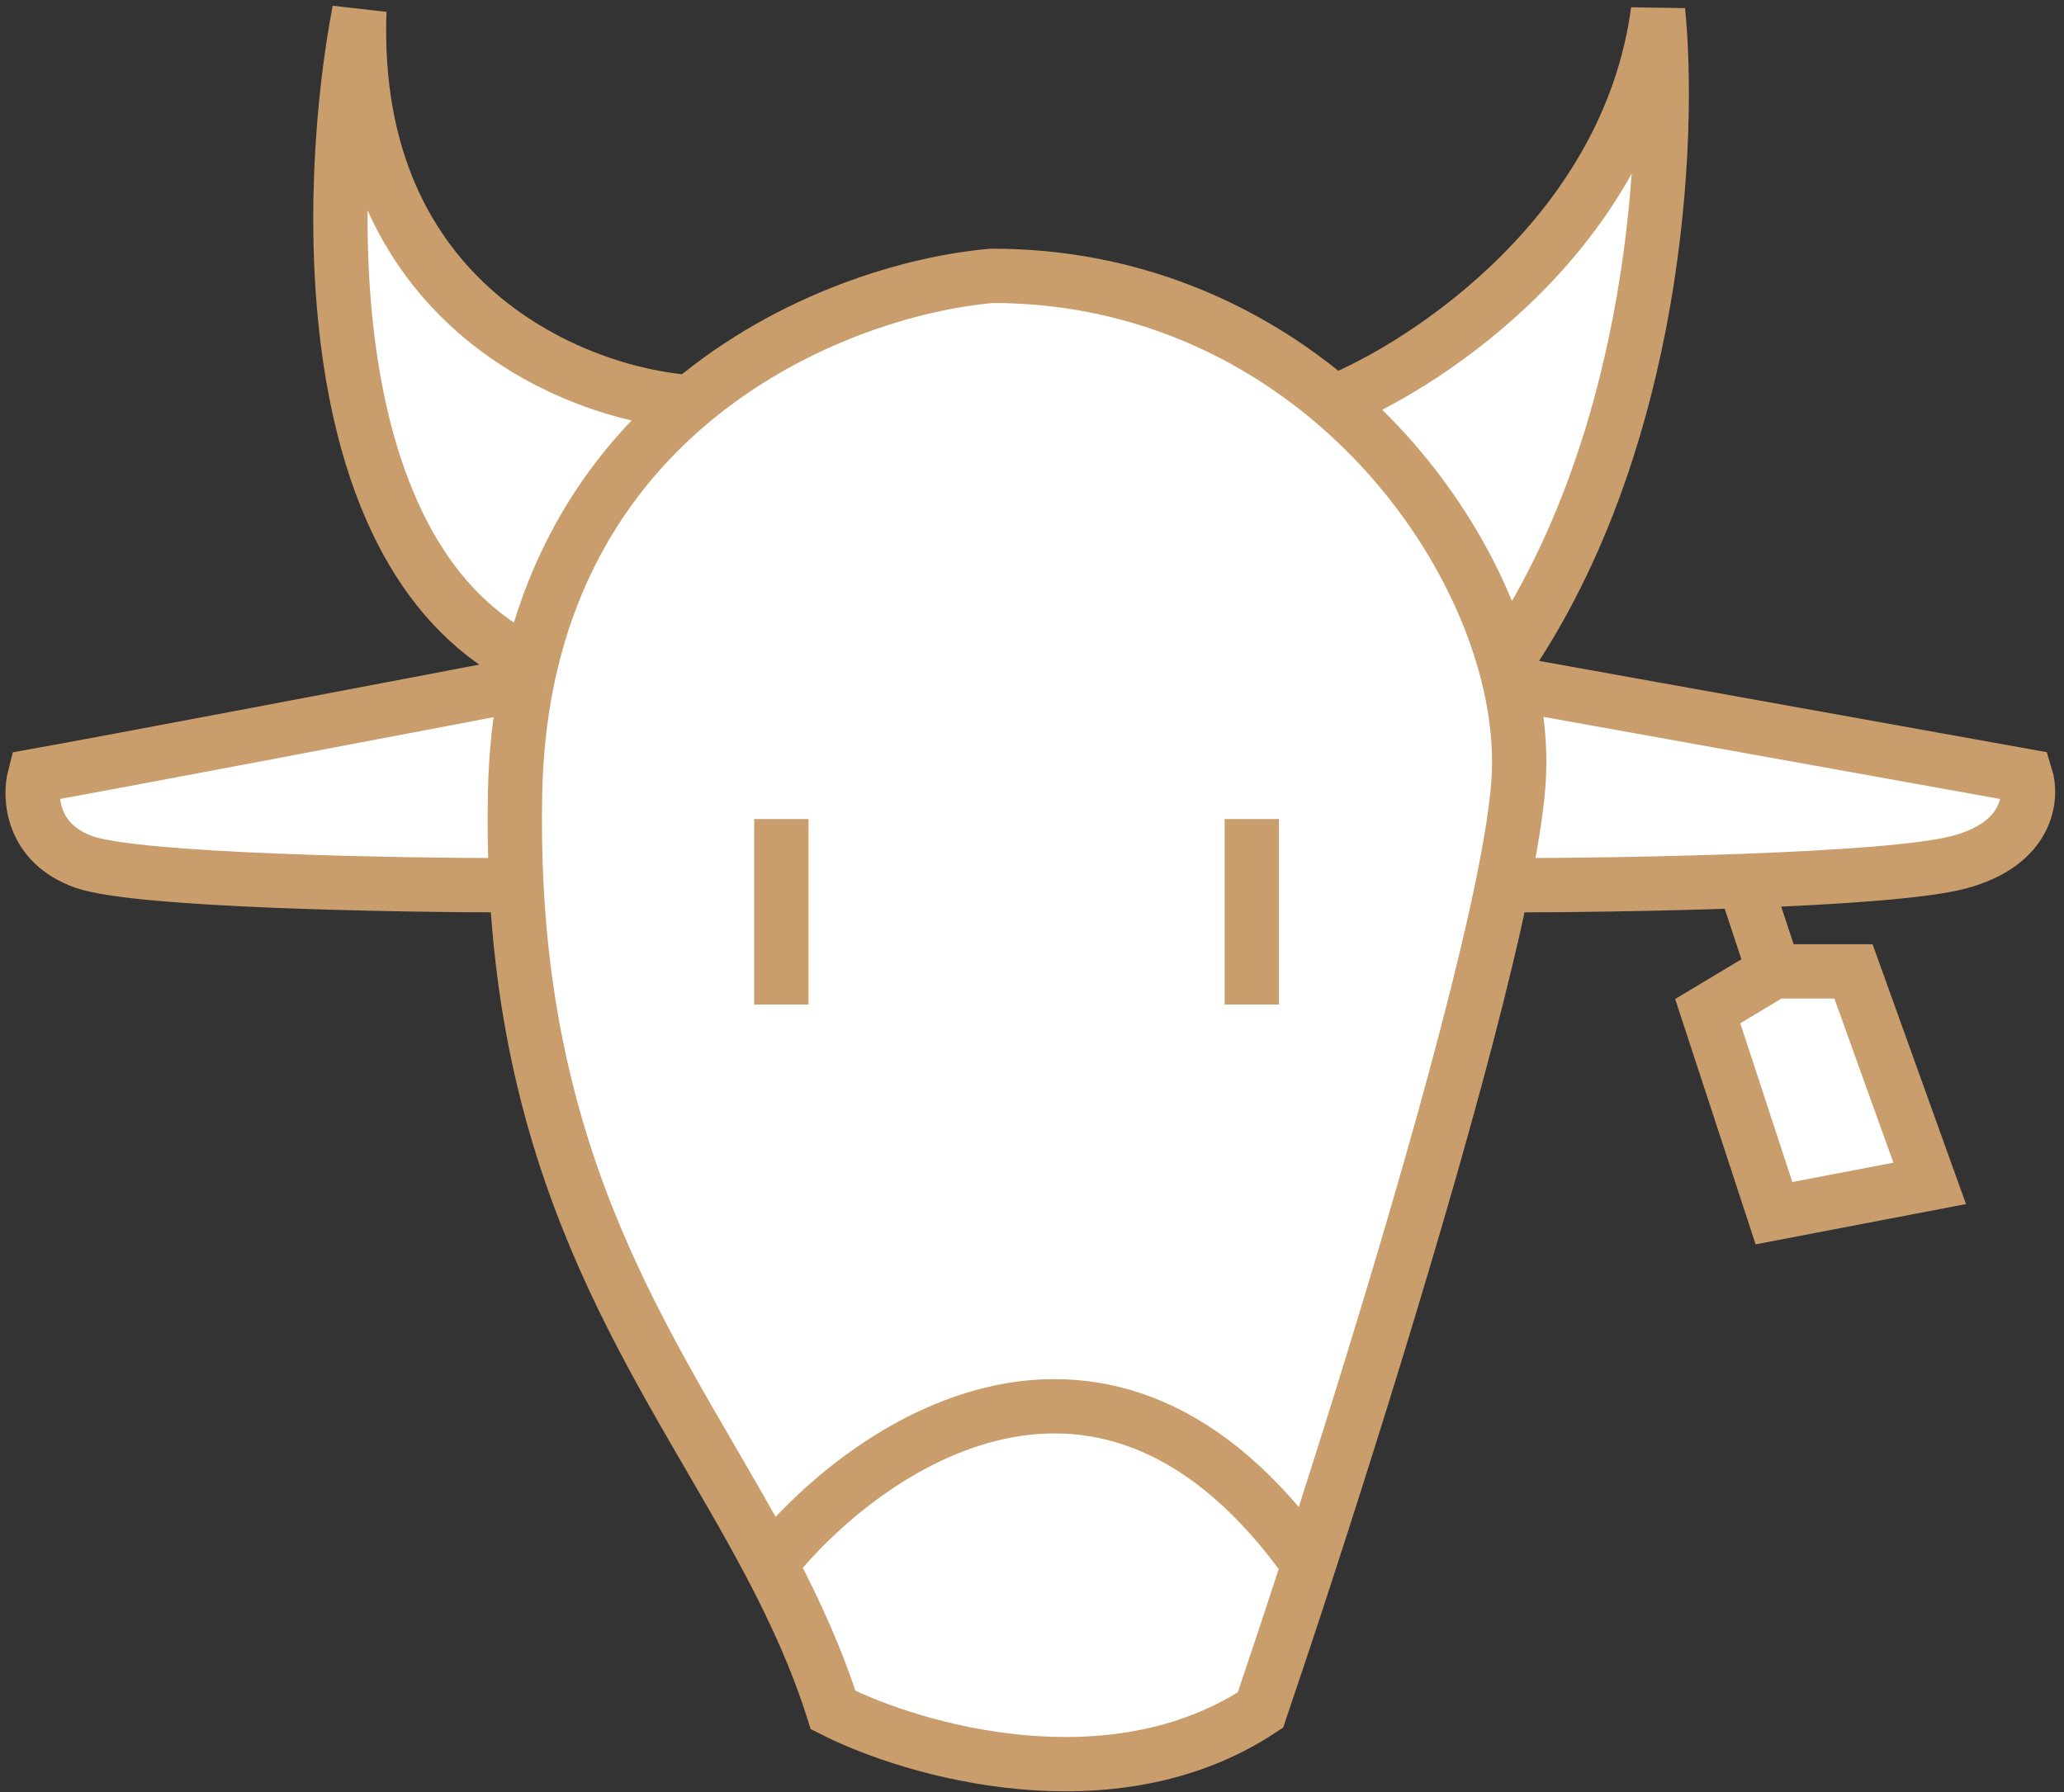 <svg width="190" height="165" viewBox="0 0 190 165" fill="none" xmlns="http://www.w3.org/2000/svg">
<rect x="0" y="0" width="190" height="165" fill="#333333" stroke="none"/>
<path d="M116.031 157.448C102.369 166.475 84.112 161.209 76.692 157.448C75.193 152.723 73.183 148.335 70.915 144.029C61.989 127.092 49.06 111.431 47.536 81.511C36.313 81.511 12.648 81.084 7.768 79.376C2.889 77.669 2.686 73.379 3.194 71.447C10.025 70.228 36.231 65.246 48.48 62.908C48.603 62.289 48.737 61.679 48.879 61.078C28.826 51.563 29.991 17.062 33.08 1C32.104 28.081 53.005 36.311 63.577 37.04C72.812 29.279 83.98 26.023 91.33 25.397C104.021 25.397 114.704 30.15 122.788 37.04C131.616 33.464 149.945 21.25 152.628 1C153.799 12.487 152.618 40.585 138.526 61.078C138.698 61.691 138.853 62.301 138.992 62.908L186.48 71.447C187.089 73.379 186.724 77.669 180.38 79.376C177.122 80.254 169.116 80.793 160.557 81.11L163.302 89.44H170.621L177.636 108.958L163.302 111.703L157.203 93.1L163.302 89.44L160.557 81.11C152.451 81.41 143.849 81.511 138.314 81.511C134.981 97.758 126.857 124.404 120.481 144.029C118.846 149.062 117.326 153.633 116.031 157.448Z" fill="white"/>
<path d="M63.577 37.04C72.812 29.279 83.98 26.023 91.33 25.397C104.021 25.397 114.704 30.15 122.788 37.04M63.577 37.04C53.005 36.311 32.104 28.081 33.08 1C29.991 17.062 28.826 51.563 48.879 61.078M63.577 37.04C57.015 42.555 51.429 50.343 48.879 61.078M48.879 61.078C48.737 61.679 48.603 62.289 48.48 62.908M48.48 62.908C47.86 66.022 47.49 69.371 47.415 72.972C47.353 75.945 47.397 78.787 47.536 81.511M48.48 62.908C36.231 65.246 10.025 70.228 3.194 71.447C2.686 73.379 2.889 77.669 7.768 79.376C12.648 81.084 36.313 81.511 47.536 81.511M47.536 81.511C49.06 111.431 61.989 127.092 70.915 144.029M122.788 37.04C131.616 33.464 149.945 21.25 152.628 1C153.799 12.487 152.618 40.585 138.526 61.078M122.788 37.04C130.735 43.815 136.169 52.656 138.526 61.078M138.526 61.078C138.698 61.691 138.853 62.301 138.992 62.908M138.992 62.908C139.667 65.867 139.951 68.75 139.819 71.447C139.696 73.945 139.159 77.394 138.314 81.511M138.992 62.908L186.48 71.447C187.089 73.379 186.724 77.669 180.38 79.376C177.122 80.254 169.116 80.793 160.557 81.11M138.314 81.511C134.981 97.758 126.857 124.404 120.481 144.029M138.314 81.511C143.849 81.511 152.451 81.41 160.557 81.11M70.915 144.029C73.183 148.335 75.193 152.723 76.692 157.448C84.112 161.209 102.369 166.475 116.031 157.448C117.326 153.633 118.846 149.062 120.481 144.029M70.915 144.029C79.669 133.051 101.839 117.68 120.481 144.029M160.557 81.11L163.302 89.44M163.302 89.44L157.203 93.1L163.302 111.703L177.636 108.958L170.621 89.44H163.302Z" stroke="#C99D6C" stroke-width="5"/>
<path d="M115.234 75.412V92.49" stroke="#C99D6C" stroke-width="5"/>
<path d="M71.926 75.412V92.49" stroke="#C99D6C" stroke-width="5"/>
</svg>
